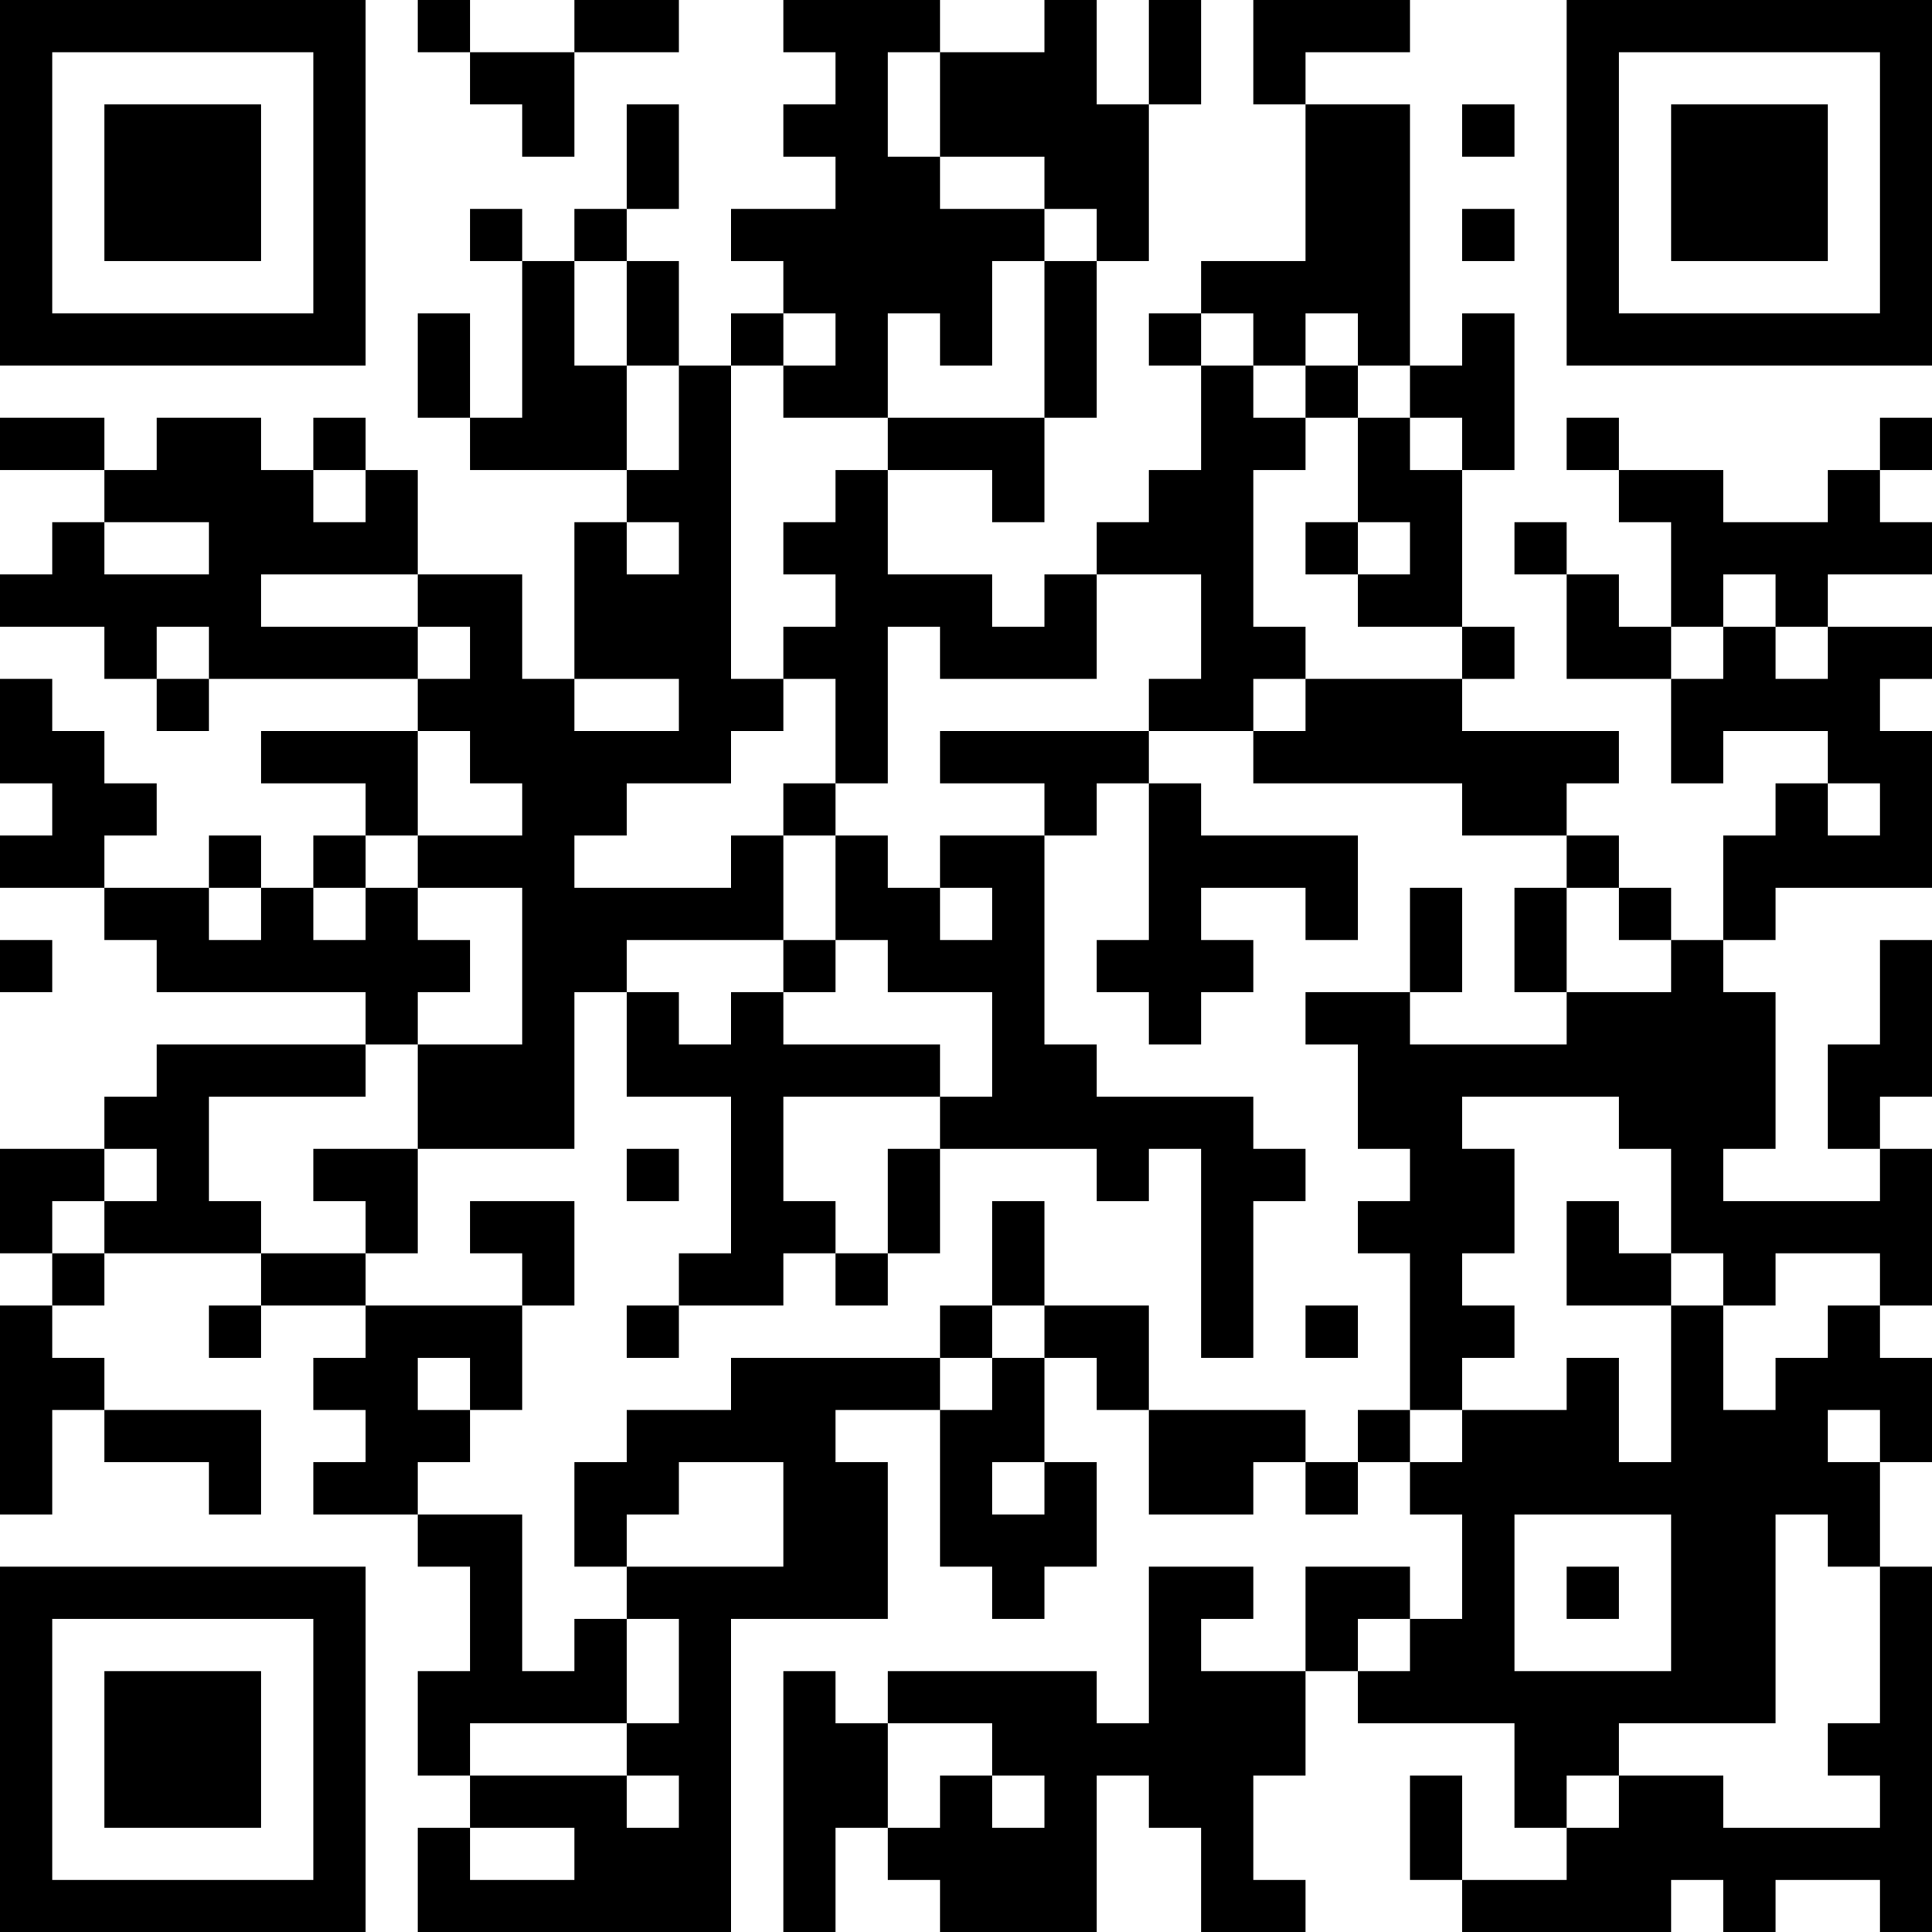 <?xml version="1.0" encoding="UTF-8"?>
<svg xmlns="http://www.w3.org/2000/svg" version="1.1" width="100" height="100" viewBox="0 0 100 100"><rect x="0" y="0" width="100" height="100" fill="#ffffff"/><g transform="scale(2.703)"><g transform="translate(0,0)"><path fill-rule="evenodd" d="M8 0L8 1L9 1L9 2L10 2L10 3L11 3L11 1L13 1L13 0L11 0L11 1L9 1L9 0ZM15 0L15 1L16 1L16 2L15 2L15 3L16 3L16 4L14 4L14 5L15 5L15 6L14 6L14 7L13 7L13 5L12 5L12 4L13 4L13 2L12 2L12 4L11 4L11 5L10 5L10 4L9 4L9 5L10 5L10 8L9 8L9 6L8 6L8 8L9 8L9 9L12 9L12 10L11 10L11 13L10 13L10 11L8 11L8 9L7 9L7 8L6 8L6 9L5 9L5 8L3 8L3 9L2 9L2 8L0 8L0 9L2 9L2 10L1 10L1 11L0 11L0 12L2 12L2 13L3 13L3 14L4 14L4 13L8 13L8 14L5 14L5 15L7 15L7 16L6 16L6 17L5 17L5 16L4 16L4 17L2 17L2 16L3 16L3 15L2 15L2 14L1 14L1 13L0 13L0 15L1 15L1 16L0 16L0 17L2 17L2 18L3 18L3 19L7 19L7 20L3 20L3 21L2 21L2 22L0 22L0 24L1 24L1 25L0 25L0 29L1 29L1 27L2 27L2 28L4 28L4 29L5 29L5 27L2 27L2 26L1 26L1 25L2 25L2 24L5 24L5 25L4 25L4 26L5 26L5 25L7 25L7 26L6 26L6 27L7 27L7 28L6 28L6 29L8 29L8 30L9 30L9 32L8 32L8 34L9 34L9 35L8 35L8 37L14 37L14 31L17 31L17 28L16 28L16 27L18 27L18 30L19 30L19 31L20 31L20 30L21 30L21 28L20 28L20 26L21 26L21 27L22 27L22 29L24 29L24 28L25 28L25 29L26 29L26 28L27 28L27 29L28 29L28 31L27 31L27 30L25 30L25 32L23 32L23 31L24 31L24 30L22 30L22 33L21 33L21 32L17 32L17 33L16 33L16 32L15 32L15 37L16 37L16 35L17 35L17 36L18 36L18 37L21 37L21 34L22 34L22 35L23 35L23 37L25 37L25 36L24 36L24 34L25 34L25 32L26 32L26 33L29 33L29 35L30 35L30 36L28 36L28 34L27 34L27 36L28 36L28 37L32 37L32 36L33 36L33 37L34 37L34 36L36 36L36 37L37 37L37 30L36 30L36 28L37 28L37 26L36 26L36 25L37 25L37 22L36 22L36 21L37 21L37 18L36 18L36 20L35 20L35 22L36 22L36 23L33 23L33 22L34 22L34 19L33 19L33 18L34 18L34 17L37 17L37 14L36 14L36 13L37 13L37 12L35 12L35 11L37 11L37 10L36 10L36 9L37 9L37 8L36 8L36 9L35 9L35 10L33 10L33 9L31 9L31 8L30 8L30 9L31 9L31 10L32 10L32 12L31 12L31 11L30 11L30 10L29 10L29 11L30 11L30 13L32 13L32 15L33 15L33 14L35 14L35 15L34 15L34 16L33 16L33 18L32 18L32 17L31 17L31 16L30 16L30 15L31 15L31 14L28 14L28 13L29 13L29 12L28 12L28 9L29 9L29 6L28 6L28 7L27 7L27 2L25 2L25 1L27 1L27 0L24 0L24 2L25 2L25 5L23 5L23 6L22 6L22 7L23 7L23 9L22 9L22 10L21 10L21 11L20 11L20 12L19 12L19 11L17 11L17 9L19 9L19 10L20 10L20 8L21 8L21 5L22 5L22 2L23 2L23 0L22 0L22 2L21 2L21 0L20 0L20 1L18 1L18 0ZM17 1L17 3L18 3L18 4L20 4L20 5L19 5L19 7L18 7L18 6L17 6L17 8L15 8L15 7L16 7L16 6L15 6L15 7L14 7L14 13L15 13L15 14L14 14L14 15L12 15L12 16L11 16L11 17L14 17L14 16L15 16L15 18L12 18L12 19L11 19L11 22L8 22L8 20L10 20L10 17L8 17L8 16L10 16L10 15L9 15L9 14L8 14L8 16L7 16L7 17L6 17L6 18L7 18L7 17L8 17L8 18L9 18L9 19L8 19L8 20L7 20L7 21L4 21L4 23L5 23L5 24L7 24L7 25L10 25L10 27L9 27L9 26L8 26L8 27L9 27L9 28L8 28L8 29L10 29L10 32L11 32L11 31L12 31L12 33L9 33L9 34L12 34L12 35L13 35L13 34L12 34L12 33L13 33L13 31L12 31L12 30L15 30L15 28L13 28L13 29L12 29L12 30L11 30L11 28L12 28L12 27L14 27L14 26L18 26L18 27L19 27L19 26L20 26L20 25L22 25L22 27L25 27L25 28L26 28L26 27L27 27L27 28L28 28L28 27L30 27L30 26L31 26L31 28L32 28L32 25L33 25L33 27L34 27L34 26L35 26L35 25L36 25L36 24L34 24L34 25L33 25L33 24L32 24L32 22L31 22L31 21L28 21L28 22L29 22L29 24L28 24L28 25L29 25L29 26L28 26L28 27L27 27L27 24L26 24L26 23L27 23L27 22L26 22L26 20L25 20L25 19L27 19L27 20L30 20L30 19L32 19L32 18L31 18L31 17L30 17L30 16L28 16L28 15L24 15L24 14L25 14L25 13L28 13L28 12L26 12L26 11L27 11L27 10L26 10L26 8L27 8L27 9L28 9L28 8L27 8L27 7L26 7L26 6L25 6L25 7L24 7L24 6L23 6L23 7L24 7L24 8L25 8L25 9L24 9L24 12L25 12L25 13L24 13L24 14L22 14L22 13L23 13L23 11L21 11L21 13L18 13L18 12L17 12L17 15L16 15L16 13L15 13L15 12L16 12L16 11L15 11L15 10L16 10L16 9L17 9L17 8L20 8L20 5L21 5L21 4L20 4L20 3L18 3L18 1ZM28 2L28 3L29 3L29 2ZM28 4L28 5L29 5L29 4ZM11 5L11 7L12 7L12 9L13 9L13 7L12 7L12 5ZM25 7L25 8L26 8L26 7ZM6 9L6 10L7 10L7 9ZM2 10L2 11L4 11L4 10ZM12 10L12 11L13 11L13 10ZM25 10L25 11L26 11L26 10ZM5 11L5 12L8 12L8 13L9 13L9 12L8 12L8 11ZM33 11L33 12L32 12L32 13L33 13L33 12L34 12L34 13L35 13L35 12L34 12L34 11ZM3 12L3 13L4 13L4 12ZM11 13L11 14L13 14L13 13ZM18 14L18 15L20 15L20 16L18 16L18 17L17 17L17 16L16 16L16 15L15 15L15 16L16 16L16 18L15 18L15 19L14 19L14 20L13 20L13 19L12 19L12 21L14 21L14 24L13 24L13 25L12 25L12 26L13 26L13 25L15 25L15 24L16 24L16 25L17 25L17 24L18 24L18 22L21 22L21 23L22 23L22 22L23 22L23 26L24 26L24 23L25 23L25 22L24 22L24 21L21 21L21 20L20 20L20 16L21 16L21 15L22 15L22 18L21 18L21 19L22 19L22 20L23 20L23 19L24 19L24 18L23 18L23 17L25 17L25 18L26 18L26 16L23 16L23 15L22 15L22 14ZM35 15L35 16L36 16L36 15ZM4 17L4 18L5 18L5 17ZM18 17L18 18L19 18L19 17ZM27 17L27 19L28 19L28 17ZM29 17L29 19L30 19L30 17ZM0 18L0 19L1 19L1 18ZM16 18L16 19L15 19L15 20L18 20L18 21L15 21L15 23L16 23L16 24L17 24L17 22L18 22L18 21L19 21L19 19L17 19L17 18ZM2 22L2 23L1 23L1 24L2 24L2 23L3 23L3 22ZM6 22L6 23L7 23L7 24L8 24L8 22ZM12 22L12 23L13 23L13 22ZM9 23L9 24L10 24L10 25L11 25L11 23ZM19 23L19 25L18 25L18 26L19 26L19 25L20 25L20 23ZM30 23L30 25L32 25L32 24L31 24L31 23ZM25 25L25 26L26 26L26 25ZM35 27L35 28L36 28L36 27ZM19 28L19 29L20 29L20 28ZM29 29L29 32L32 32L32 29ZM34 29L34 33L31 33L31 34L30 34L30 35L31 35L31 34L33 34L33 35L36 35L36 34L35 34L35 33L36 33L36 30L35 30L35 29ZM30 30L30 31L31 31L31 30ZM26 31L26 32L27 32L27 31ZM17 33L17 35L18 35L18 34L19 34L19 35L20 35L20 34L19 34L19 33ZM9 35L9 36L11 36L11 35ZM0 0L0 7L7 7L7 0ZM1 1L1 6L6 6L6 1ZM2 2L2 5L5 5L5 2ZM30 0L30 7L37 7L37 0ZM31 1L31 6L36 6L36 1ZM32 2L32 5L35 5L35 2ZM0 30L0 37L7 37L7 30ZM1 31L1 36L6 36L6 31ZM2 32L2 35L5 35L5 32Z" fill="#000000"/></g></g></svg>
